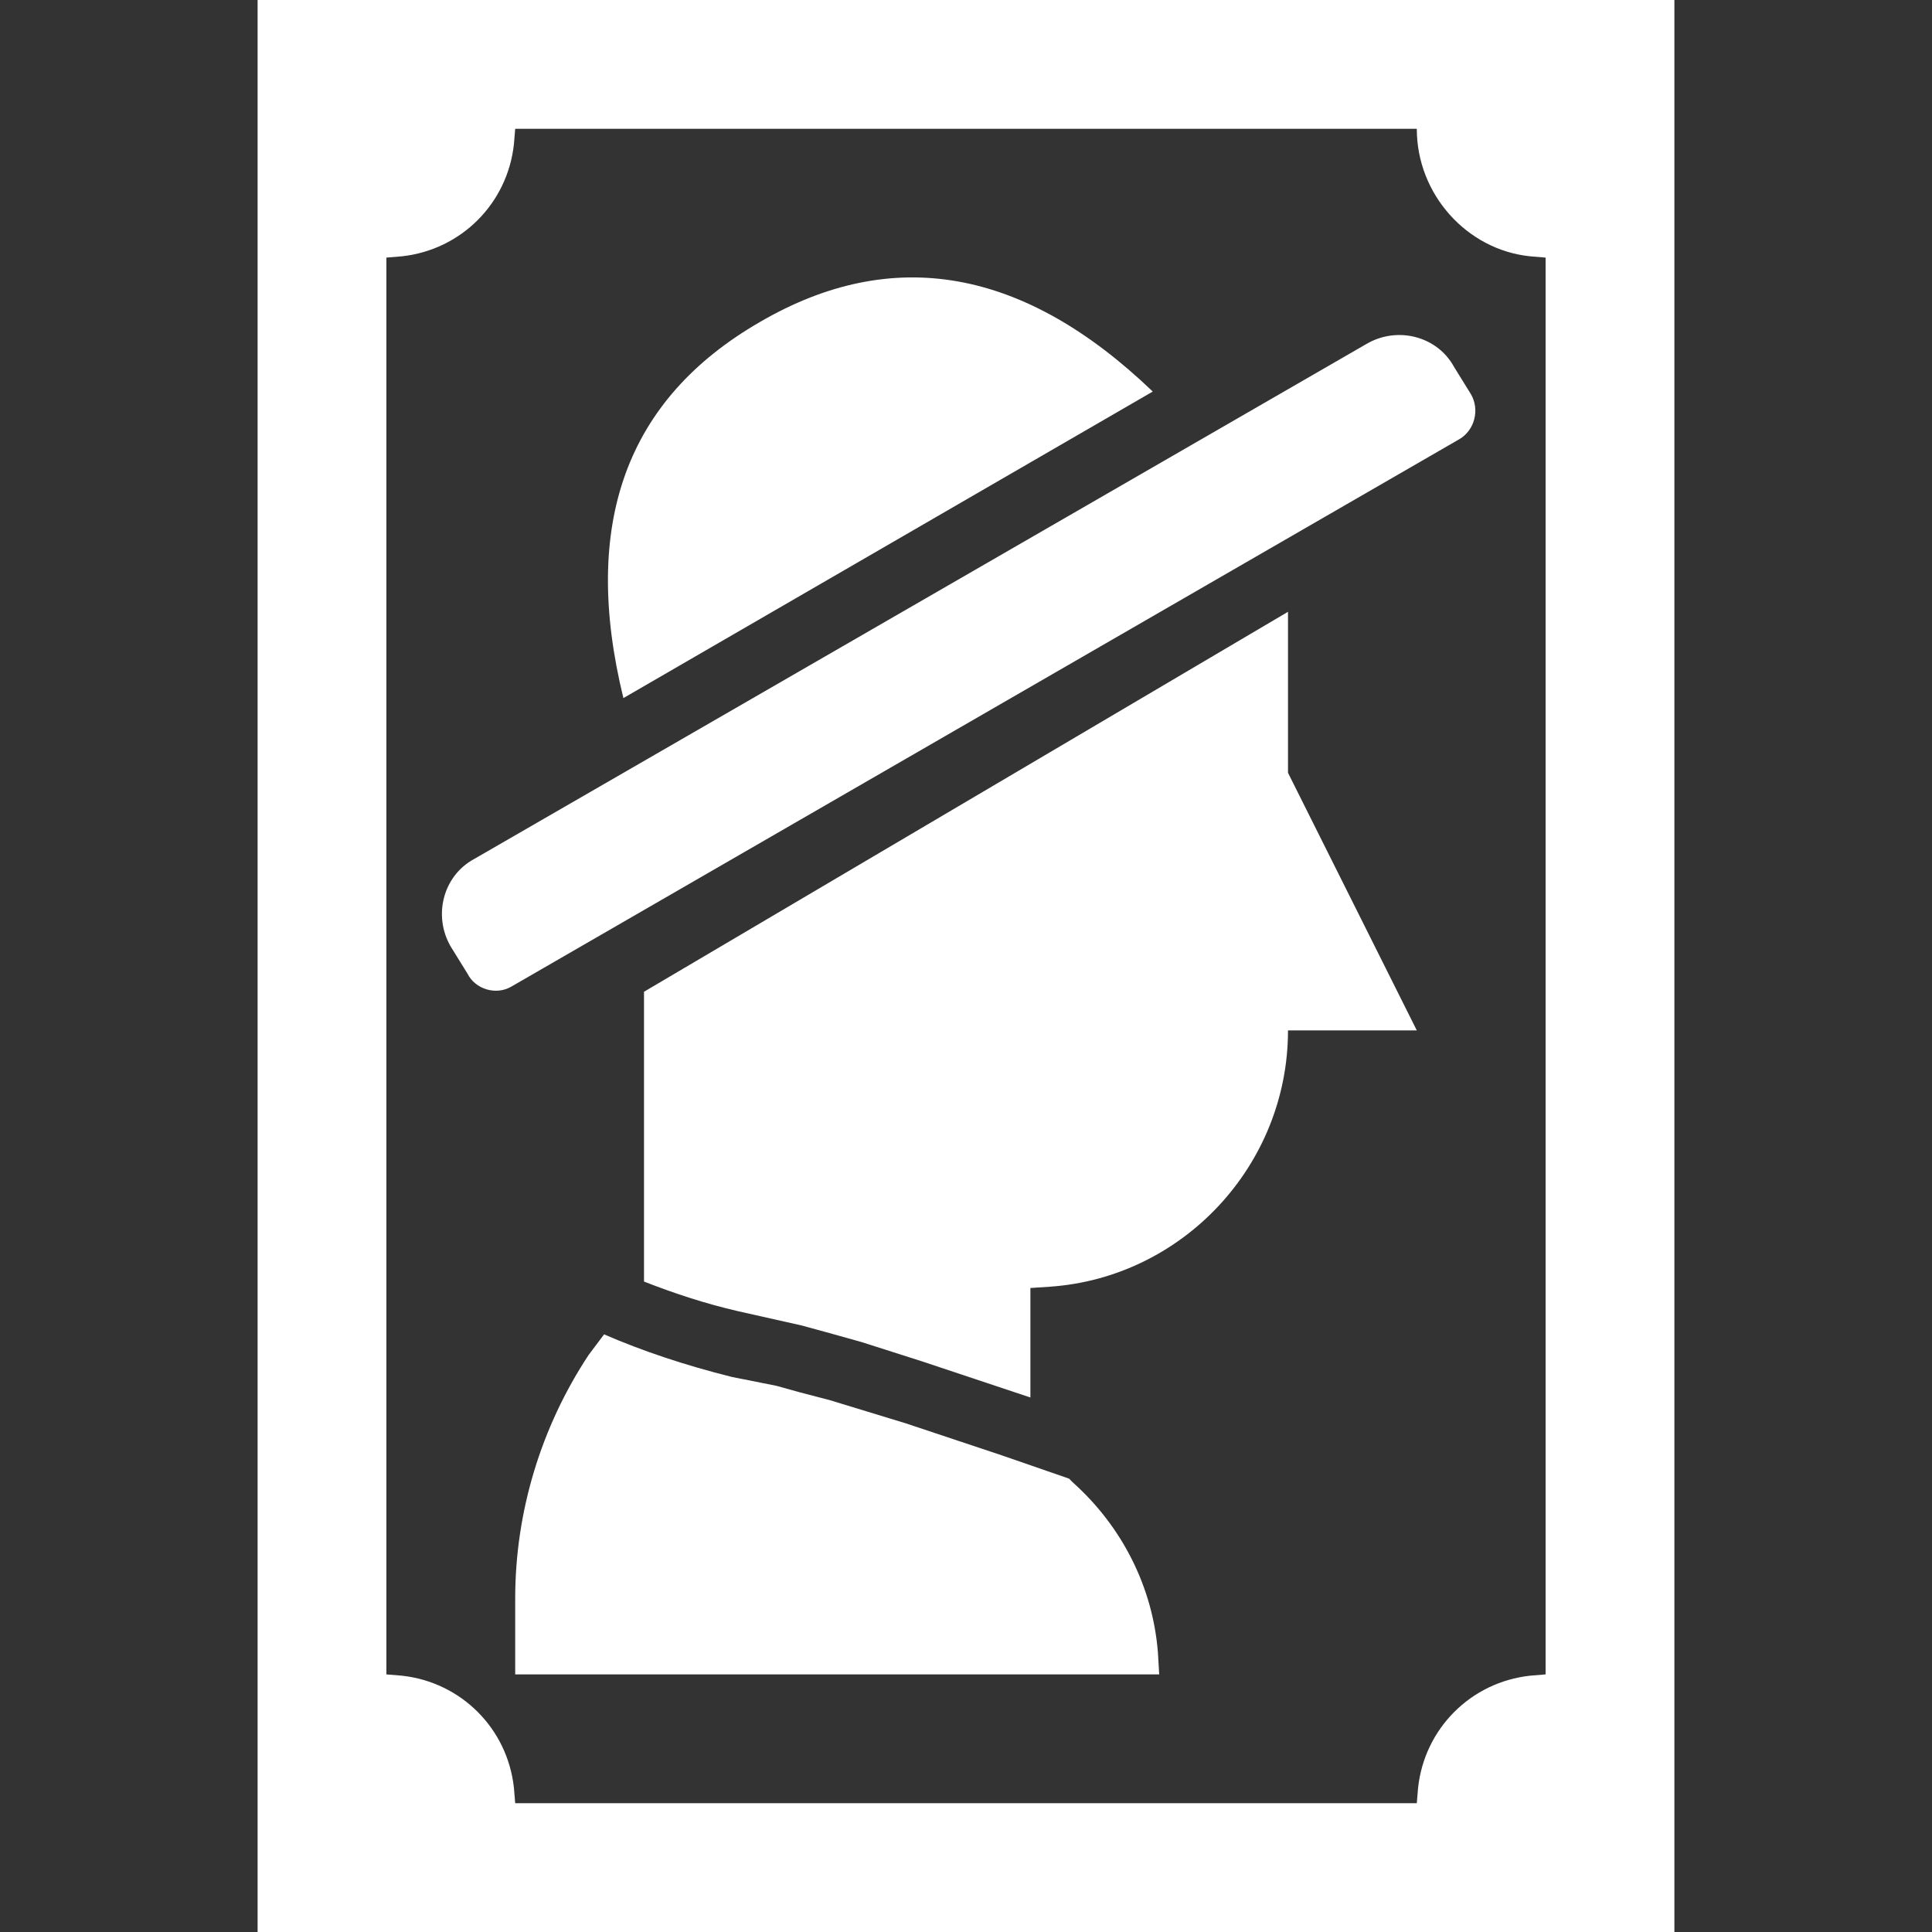 <svg version="1.1" xmlns="http://www.w3.org/2000/svg" xlink="http://www.w3.org/1999/xlink" x="0px" y="0px" width="15px" height="15px" viewBox="0 0 15 15" style="enable-background:new 0 0 15 15;" space="preserve"><rect x="0" y="0" width="15" height="15" fill="#333333" stroke="none"/><path d="M13,0L13,15L2,15L2,0L13,0ZM11,1L4,1L3.99,1.12C3.94,1.58,3.58,1.94,3.12,1.99L3,2L3,13L3.12,13.01C3.58,13.06,3.94,13.42,3.99,13.88L4,14L11,14L11.01,13.88C11.06,13.42,11.42,13.06,11.88,13.01L12,13L12,2L11.88,1.99C11.39,1.94,11,1.51,11,1ZM4.69,10.36C4.99,10.49,5.32,10.6,5.68,10.69L6.03,10.76L6.21,10.81L6.44,10.87L7.03,11.05L7.78,11.3L8.3,11.48L8.33,11.51C8.71,11.85,8.95,12.32,8.99,12.83L9,13L4,13L4,12.41C4,11.74,4.2,11.08,4.57,10.52L4.69,10.36ZM10,4.75L10,6L11,8L10,8C10,9.05,9.18,9.92,8.15,9.99L8,10L8,10.85L7.16,10.57L6.69,10.42L6.44,10.35L6.22,10.29L5.73,10.18C5.47,10.12,5.23,10.04,5,9.95L5,7.7L10,4.75ZM11.29,2.85L11.42,3.06C11.49,3.18,11.45,3.34,11.33,3.41L3.97,7.66C3.85,7.73,3.69,7.68,3.63,7.56L3.5,7.35C3.36,7.11,3.44,6.8,3.68,6.67L10.61,2.67C10.85,2.53,11.16,2.61,11.29,2.85ZM8.95,3.04L4.84,5.42C4.51,4.07,4.86,3.1,5.9,2.5C6.93,1.9,7.95,2.08,8.95,3.04Z" fill="#FFFFFF"/></svg>